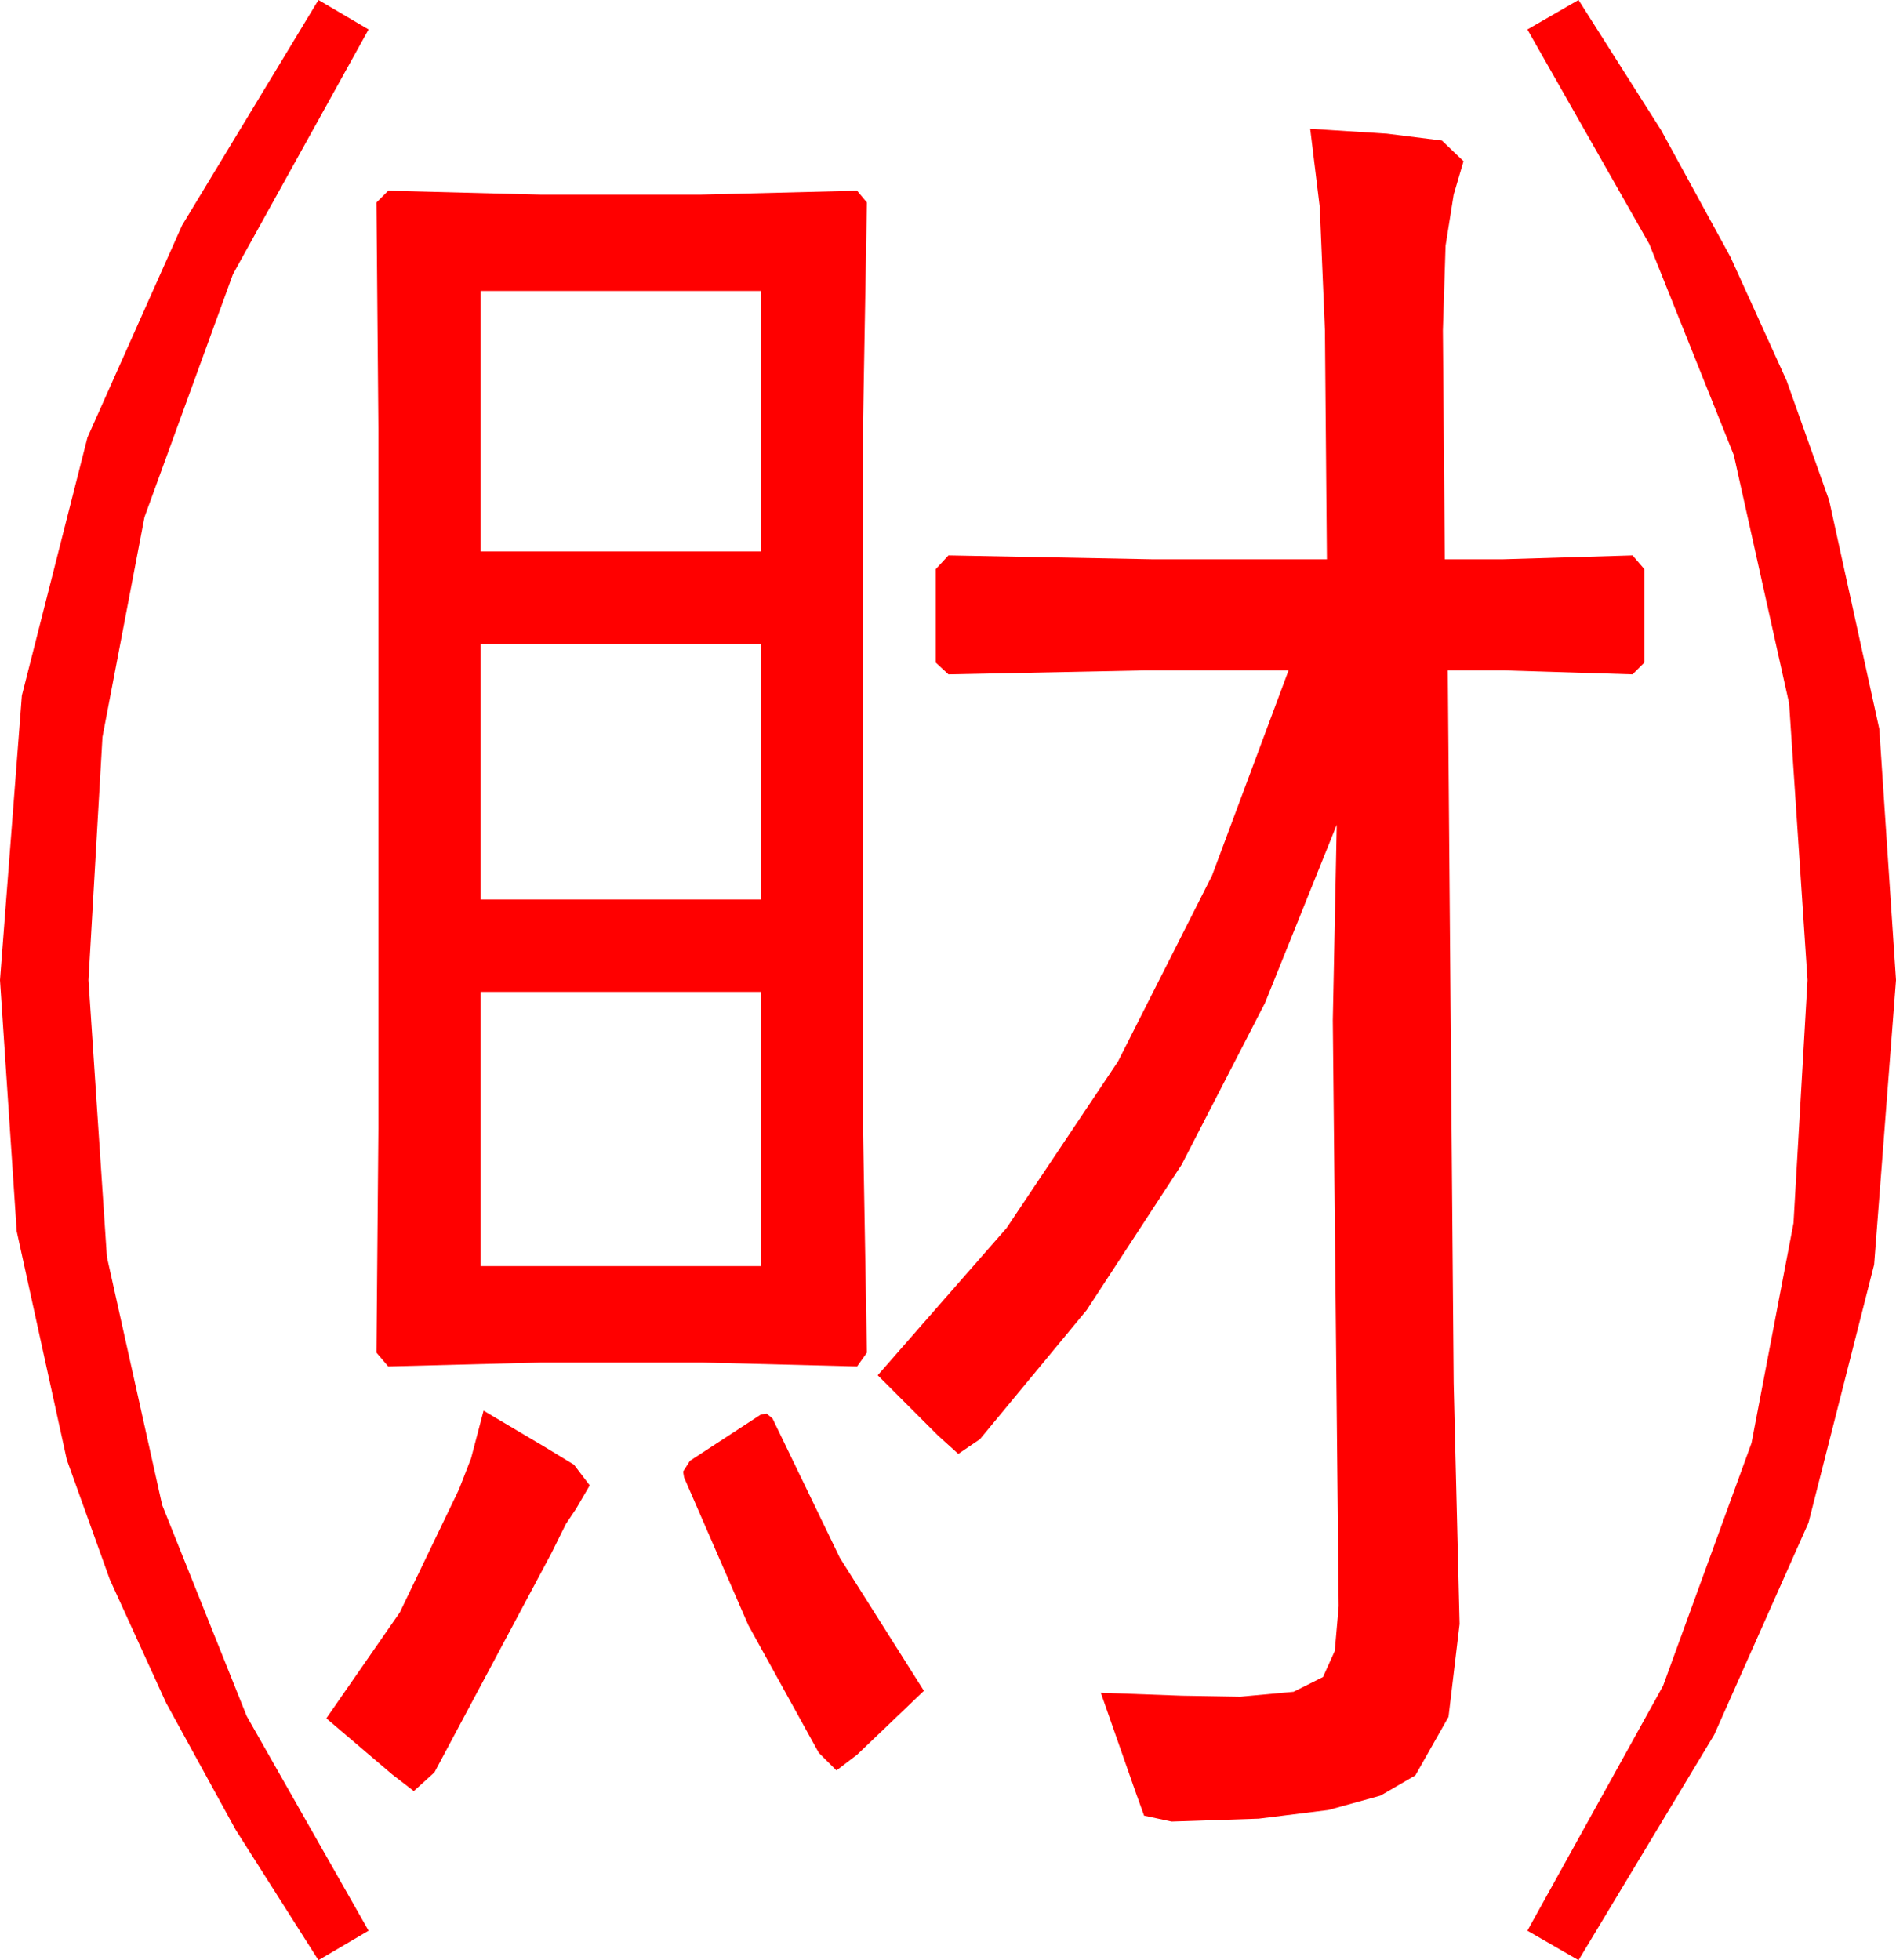 <?xml version="1.0" encoding="utf-8"?>
<!DOCTYPE svg PUBLIC "-//W3C//DTD SVG 1.1//EN" "http://www.w3.org/Graphics/SVG/1.1/DTD/svg11.dtd">
<svg width="56.514" height="58.418" xmlns="http://www.w3.org/2000/svg" xmlns:xlink="http://www.w3.org/1999/xlink" xmlns:xml="http://www.w3.org/XML/1998/namespace" version="1.1">
  <g>
    <g>
      <path style="fill:#FF0000;fill-opacity:1" d="M22.852,42.129L23.027,42.275 25.034,46.428 27.539,50.391 25.547,52.295 24.932,52.764 24.404,52.236 22.302,48.428 20.391,44.033 20.361,43.857 20.566,43.535 22.676,42.158 22.852,42.129z M14.414,42.041L16.23,43.118 17.109,43.652 17.578,44.268 17.168,44.971 16.868,45.417 16.436,46.289 12.949,52.822 12.334,53.379 11.689,52.881 9.727,51.211 11.917,48.054 13.682,44.385 14.041,43.462 14.414,42.041z M14.326,29.561L14.326,37.734 22.676,37.734 22.676,29.561 14.326,29.561z M14.326,19.189L14.326,26.807 22.676,26.807 22.676,19.189 14.326,19.189z M14.326,8.672L14.326,16.436 22.676,16.436 22.676,8.672 14.326,8.672z M11.572,5.684L16.143,5.801 20.859,5.801 25.547,5.684 25.84,6.035 25.723,12.715 25.723,33.574 25.84,40.312 25.547,40.723 20.918,40.605 16.143,40.605 11.572,40.723 11.221,40.312 11.279,33.633 11.279,12.773 11.221,6.035 11.572,5.684z M39.053,3.838L41.338,3.984 42.979,4.189 43.623,4.805 43.33,5.801 43.088,7.324 43.008,9.844 43.066,16.67 44.766,16.67 48.662,16.553 49.014,16.963 49.014,19.746 48.662,20.098 44.824,19.98 43.154,19.98 43.33,41.221 43.506,48.398 43.176,51.167 42.188,52.91 41.151,53.513 39.595,53.943 37.518,54.201 34.922,54.287 34.102,54.111 33.838,53.379 32.812,50.449 35.229,50.537 36.973,50.566 38.555,50.42 39.434,49.98 39.785,49.204 39.902,47.871 39.727,30.41 39.844,24.58 37.707,29.888 35.222,34.709 32.39,39.044 29.209,42.891 28.564,43.33 27.949,42.773 26.162,40.986 30.004,36.597 33.325,31.633 36.127,26.094 38.408,19.98 34.131,19.98 28.271,20.098 27.891,19.746 27.891,16.963 28.271,16.553 34.395,16.67 39.551,16.67 39.492,9.844 39.338,6.174 39.053,3.838z M47.051,0L49.517,3.887 51.584,7.668 53.253,11.343 54.521,14.912 56.016,21.724 56.514,29.209 55.862,37.69 53.906,45.381 51.094,51.702 47.051,58.418 45.527,57.539 49.57,50.244 52.207,43.008 53.459,36.453 53.877,29.209 53.328,20.962 51.68,13.564 49.16,7.273 45.527,0.879 47.051,0z M9.492,0L10.986,0.879 6.943,8.174 4.307,15.41 3.054,21.965 2.637,29.209 3.186,37.456 4.834,44.854 7.354,51.145 10.986,57.539 9.492,58.418 7.024,54.531 4.951,50.75 3.274,47.075 1.992,43.506 0.498,36.694 0,29.209 0.652,20.728 2.607,13.037 5.427,6.716 9.492,0z" />
    </g>
  </g>
</svg>
